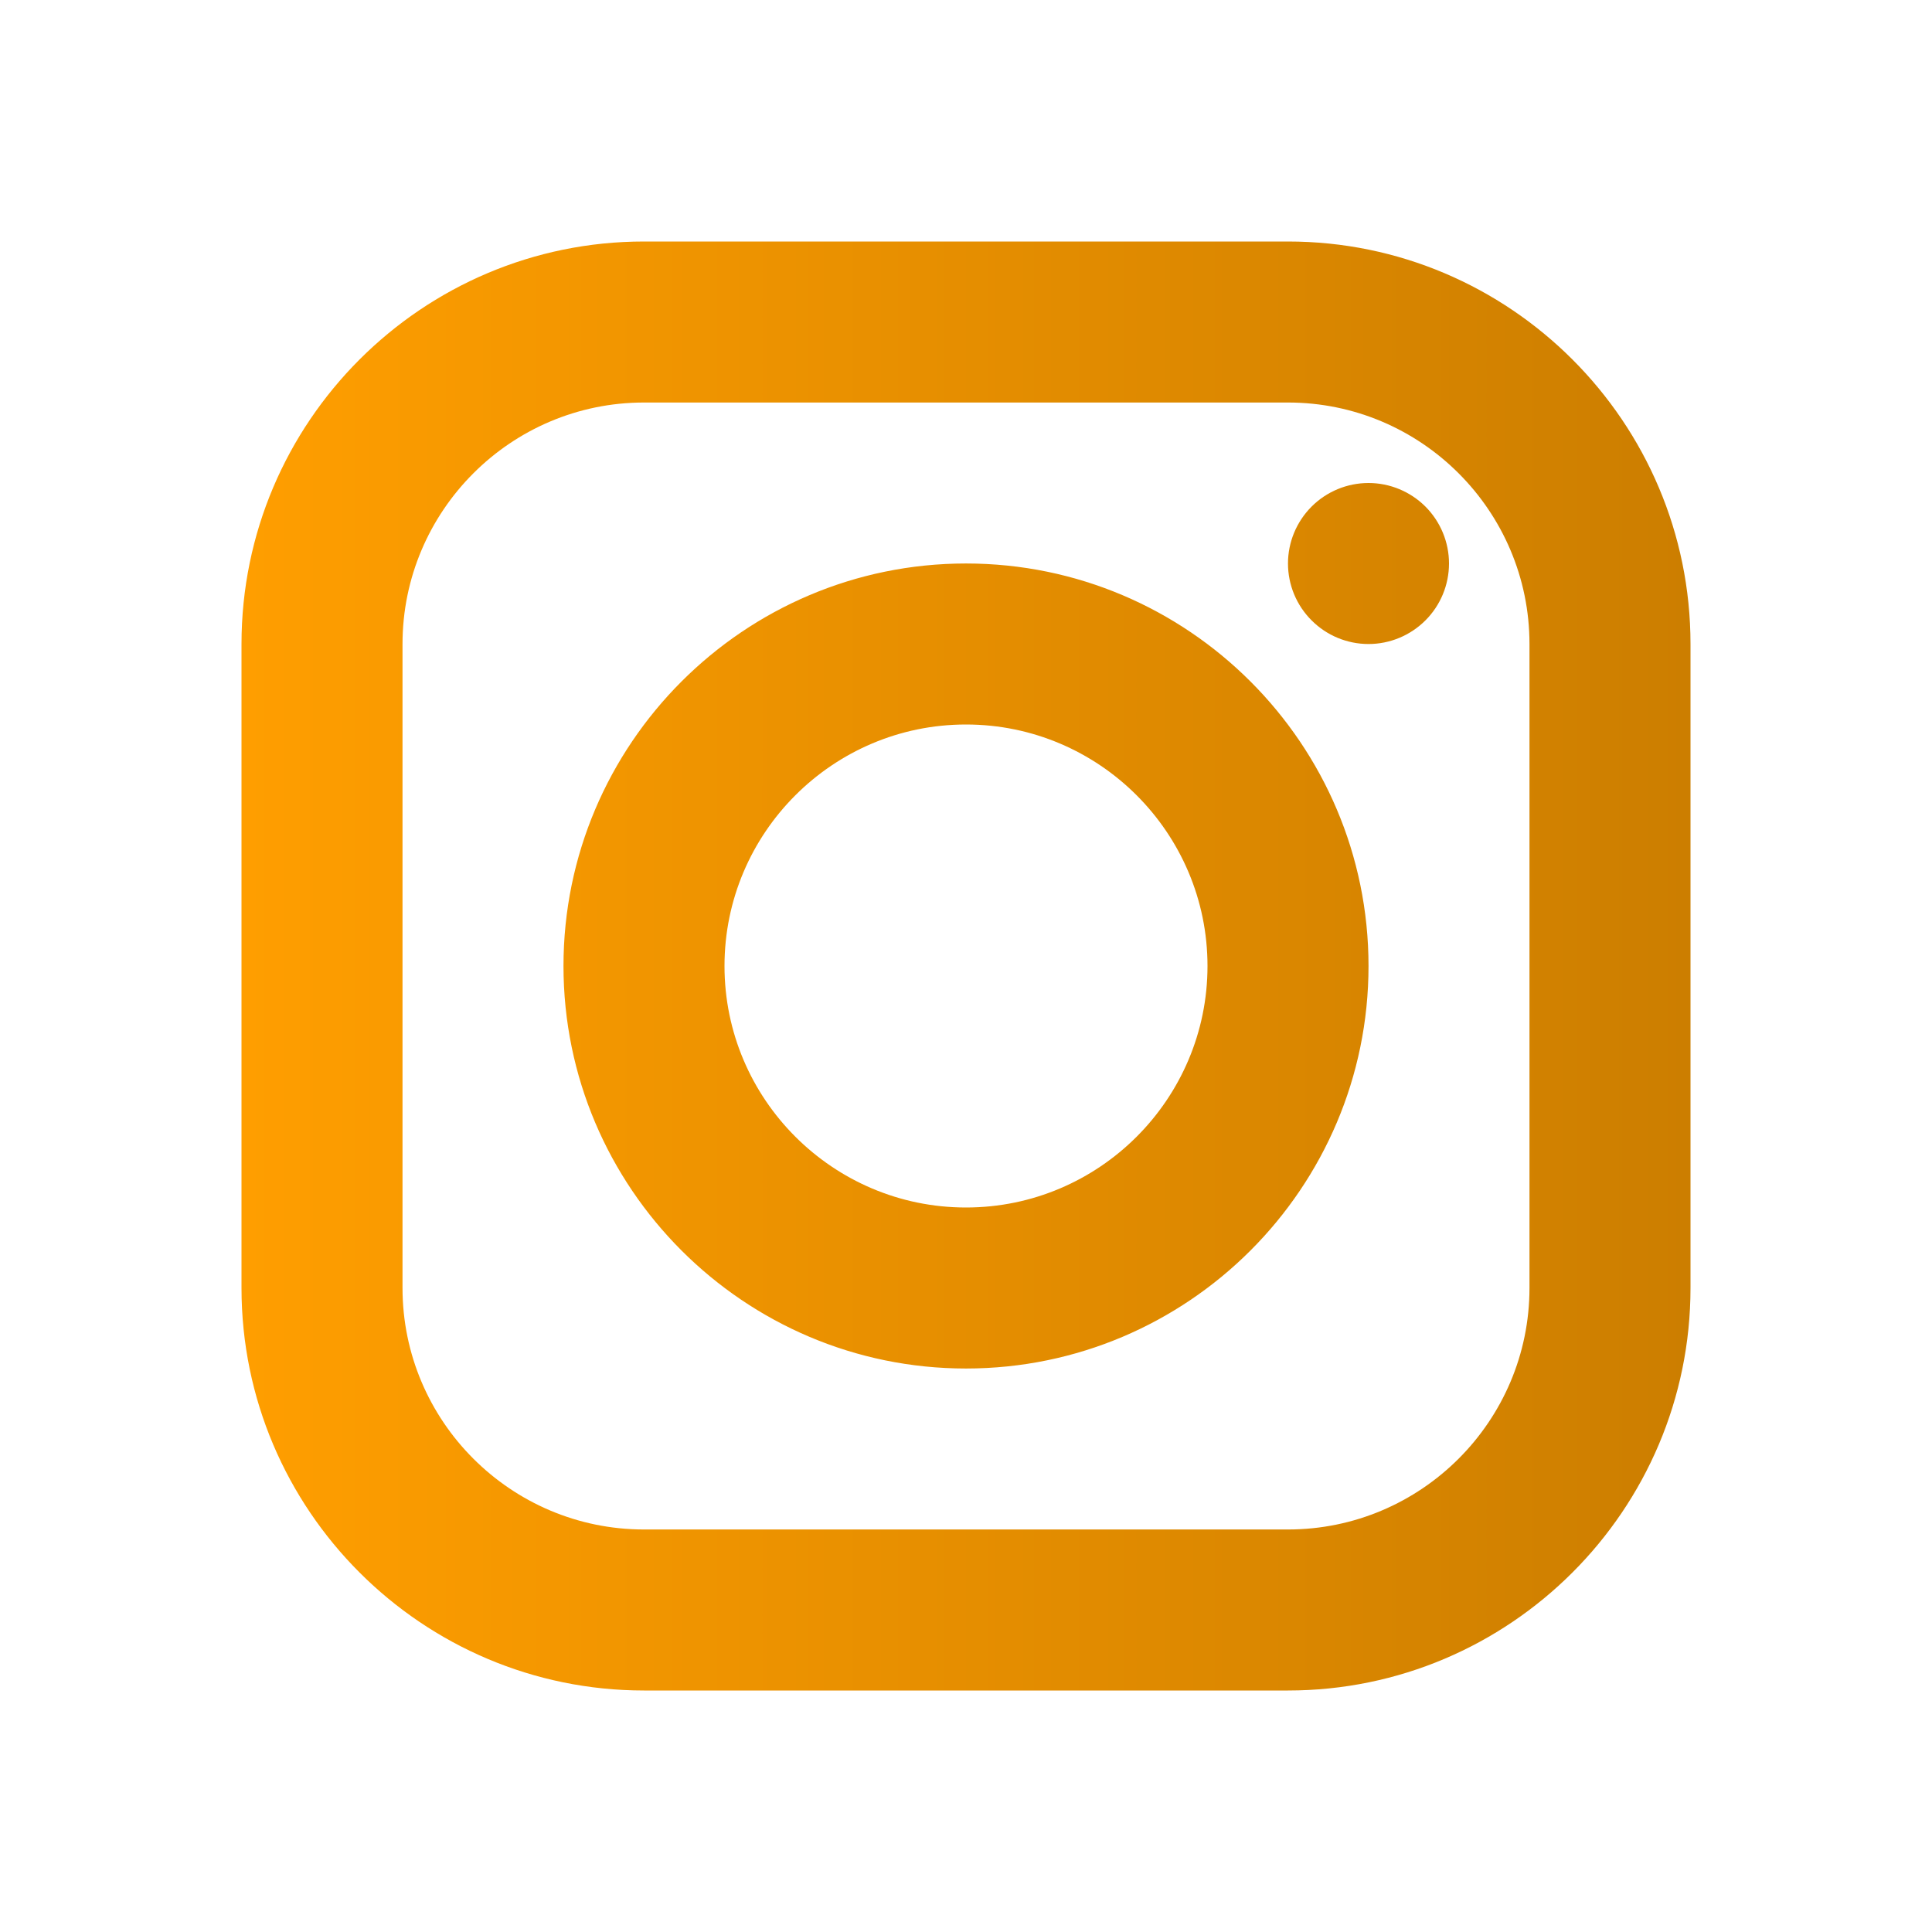 <svg width="35" height="35" viewBox="0 0 35 35" fill="none" xmlns="http://www.w3.org/2000/svg">
<path d="M11.667 4.375C7.646 4.375 4.375 7.646 4.375 11.667V23.333C4.375 27.354 7.646 30.625 11.667 30.625H23.333C27.354 30.625 30.625 27.354 30.625 23.333V11.667C30.625 7.646 27.354 4.375 23.333 4.375H11.667ZM11.667 7.292H23.333C25.745 7.292 27.708 9.255 27.708 11.667V23.333C27.708 25.745 25.745 27.708 23.333 27.708H11.667C9.255 27.708 7.292 25.745 7.292 23.333V11.667C7.292 9.255 9.255 7.292 11.667 7.292ZM24.792 8.75C24.405 8.75 24.034 8.904 23.761 9.177C23.487 9.451 23.333 9.822 23.333 10.208C23.333 10.595 23.487 10.966 23.761 11.239C24.034 11.513 24.405 11.667 24.792 11.667C25.178 11.667 25.549 11.513 25.823 11.239C26.096 10.966 26.25 10.595 26.25 10.208C26.25 9.822 26.096 9.451 25.823 9.177C25.549 8.904 25.178 8.75 24.792 8.75ZM17.5 10.208C13.479 10.208 10.208 13.479 10.208 17.5C10.208 21.521 13.479 24.792 17.5 24.792C21.521 24.792 24.792 21.521 24.792 17.5C24.792 13.479 21.521 10.208 17.5 10.208ZM17.5 13.125C19.912 13.125 21.875 15.088 21.875 17.5C21.875 19.912 19.912 21.875 17.5 21.875C15.088 21.875 13.125 19.912 13.125 17.5C13.125 15.088 15.088 13.125 17.5 13.125Z" fill="url(#paint0_linear_1384_96)"/>
<defs>
<linearGradient id="paint0_linear_1384_96" x1="4.375" y1="17.5" x2="30.625" y2="17.5" gradientUnits="userSpaceOnUse">
<stop stop-color="#FF9E00"/>
<stop offset="1" stop-color="#CC7E00"/>
</linearGradient>
</defs>
</svg>
